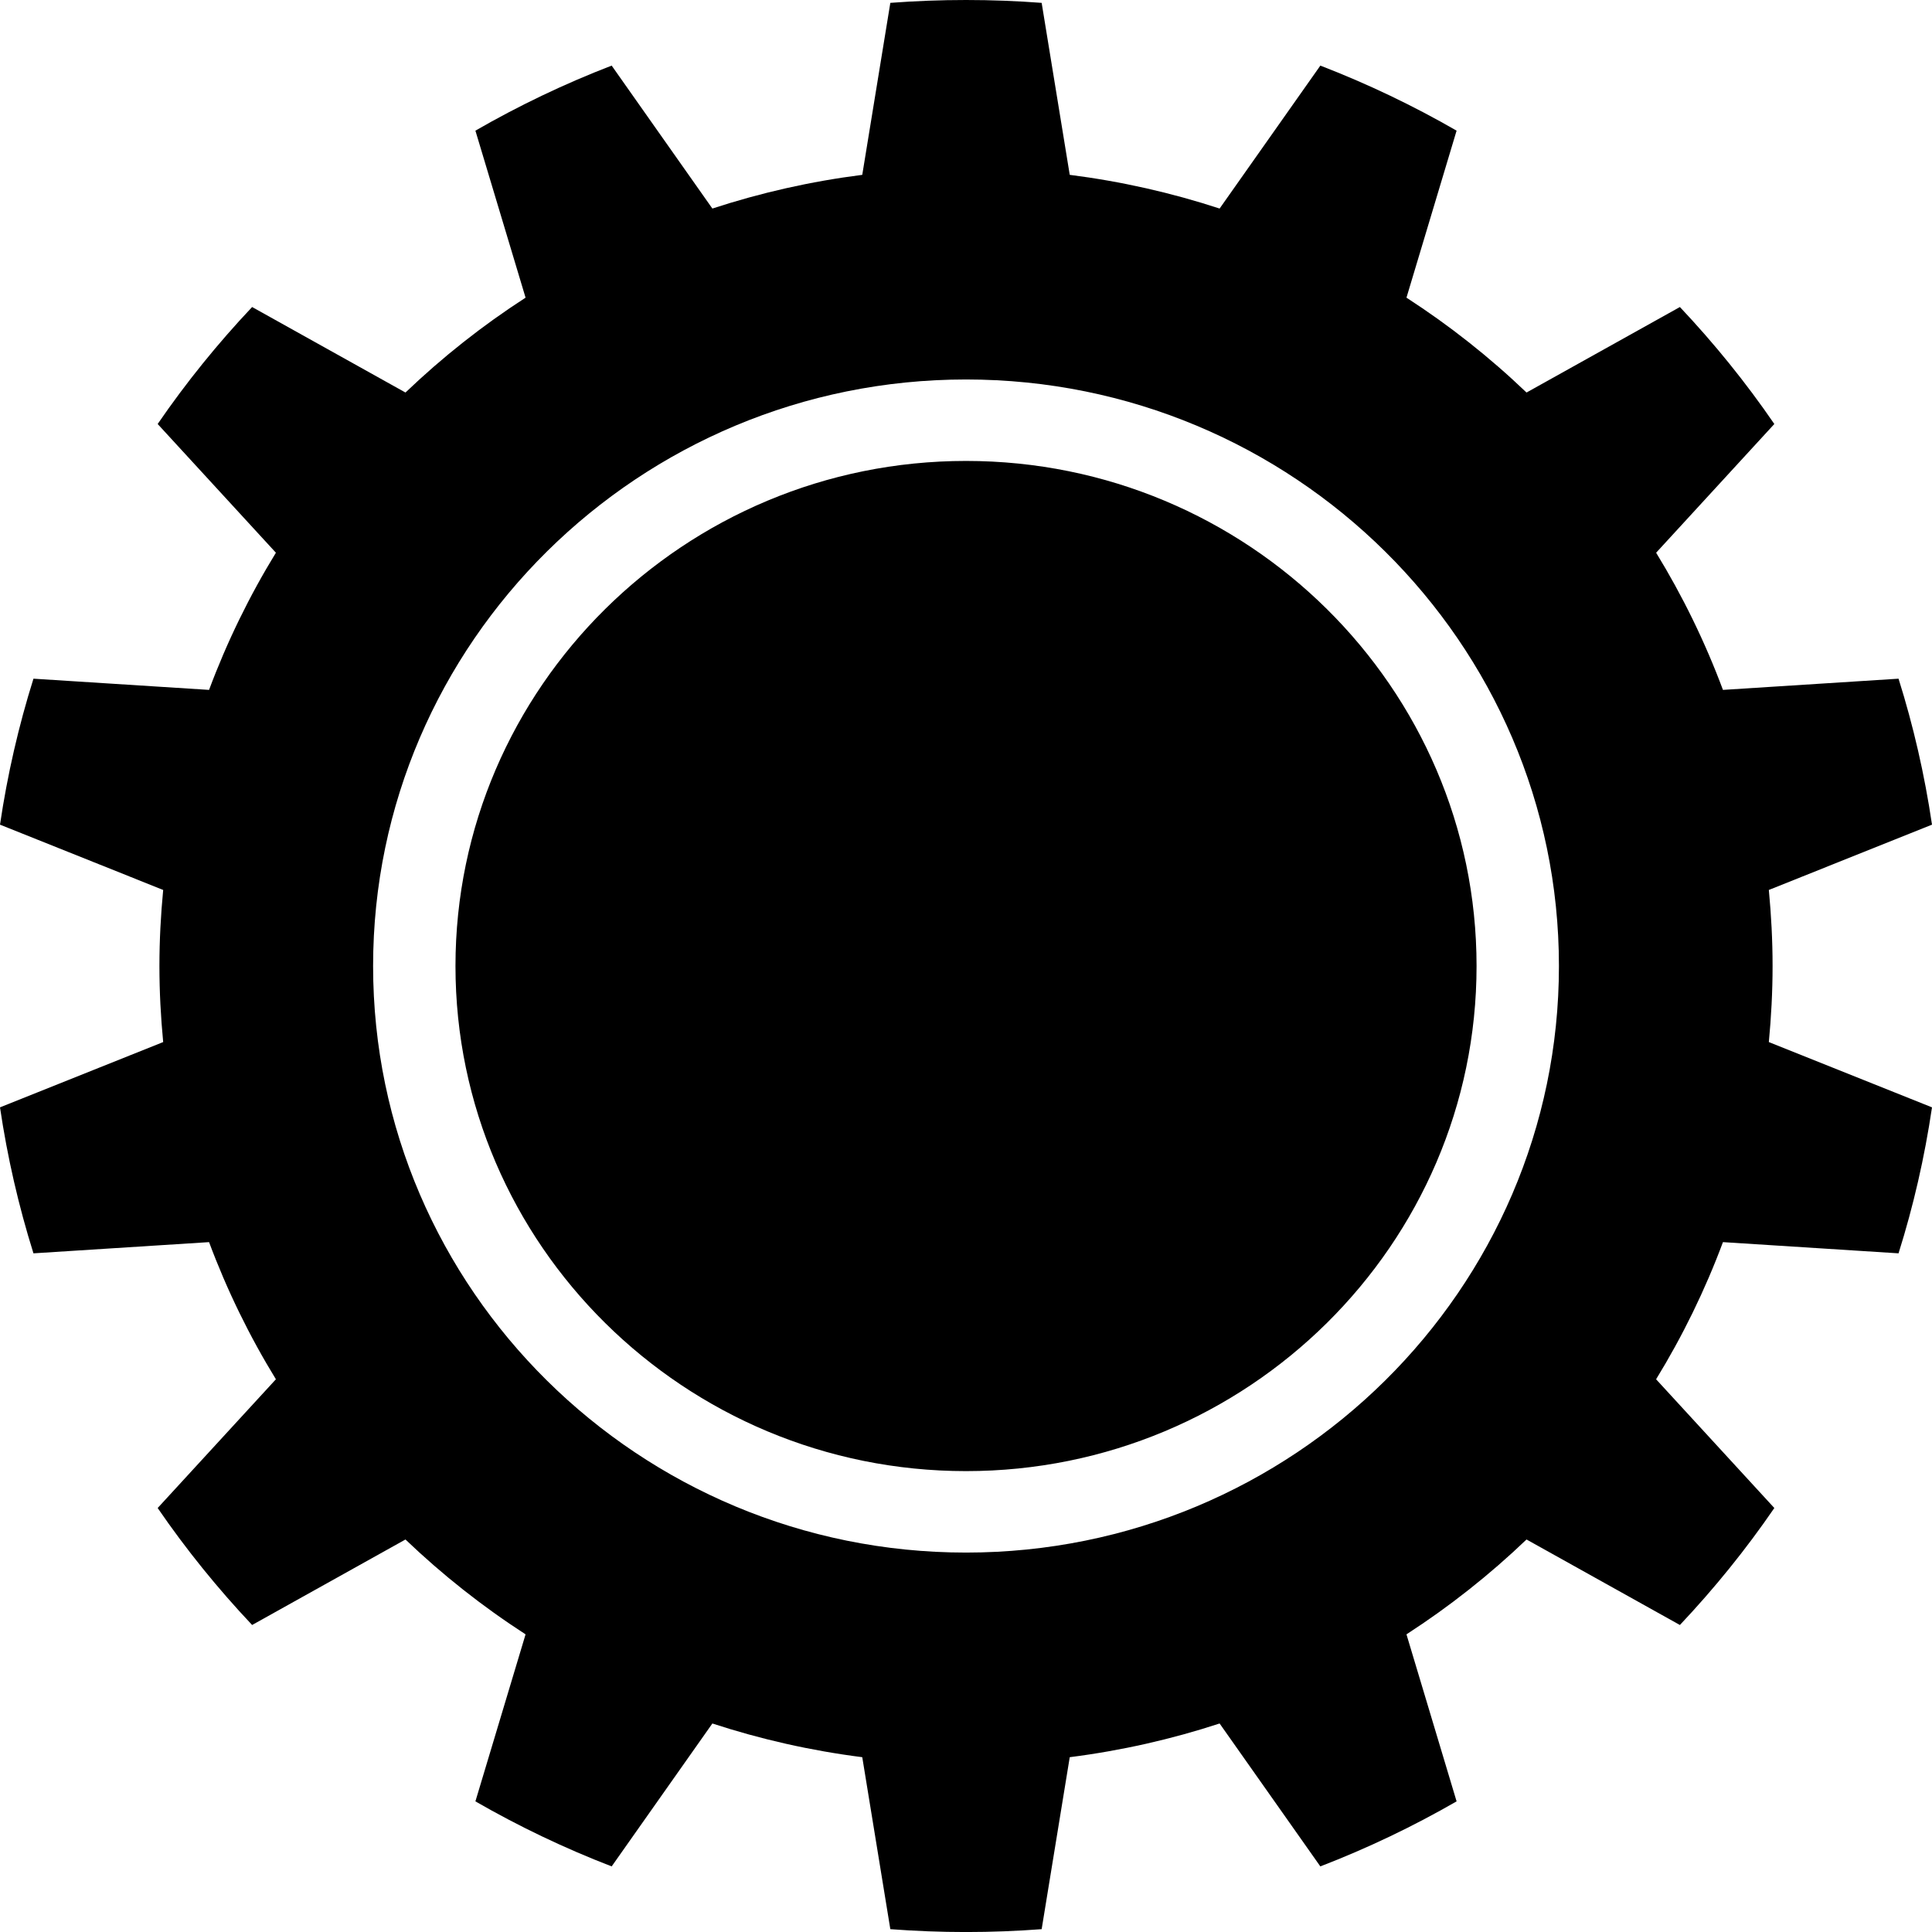 <svg xmlns:dc="http://purl.org/dc/elements/1.1/" xmlns:cc="http://creativecommons.org/ns#" xmlns:rdf="http://www.w3.org/1999/02/22-rdf-syntax-ns#" xmlns:svg="http://www.w3.org/2000/svg" xmlns="http://www.w3.org/2000/svg" xmlns:sodipodi="http://sodipodi.sourceforge.net/DTD/sodipodi-0.dtd" xmlns:inkscape="http://www.inkscape.org/namespaces/inkscape" width="110.001" height="110.003" id="svg2501" sodipodi:version="0.32" inkscape:version="0.46" version="1.0" sodipodi:docname="gear 3.svg" inkscape:output_extension="org.inkscape.output.svg.inkscape">
  
  
  
  <g inkscape:label="Layer 1" inkscape:groupmode="layer" id="layer1" transform="translate(-90.714,-123.075)">
    <g id="g11" transform="translate(-331.786,98.677)">
      <path d="M 477.502,50.642 C 461.474,50.642 448.433,63.543 448.433,79.4 C 448.433,95.257 461.474,108.158 477.502,108.158 C 493.53,108.158 506.57,95.257 506.57,79.4 C 506.57,63.543 493.53,50.642 477.502,50.642 z M 523.424,79.399 C 523.424,77.938 523.347,76.495 523.211,75.069 L 532.501,71.351 C 532.08,68.504 531.441,65.727 530.596,63.04 L 520.599,63.678 C 519.578,60.942 518.3,58.328 516.794,55.868 L 523.524,48.539 C 521.907,46.18 520.106,43.955 518.147,41.879 L 509.415,46.747 C 507.318,44.74 505.03,42.93 502.579,41.346 L 505.433,31.837 C 502.962,30.413 500.37,29.173 497.676,28.133 L 491.94,36.272 C 489.202,35.375 486.348,34.727 483.407,34.353 L 481.808,24.561 C 480.386,24.453 478.951,24.398 477.501,24.398 C 476.051,24.398 474.614,24.453 473.192,24.561 L 471.594,34.353 C 468.652,34.727 465.8,35.375 463.06,36.272 L 457.326,28.133 C 454.63,29.173 452.04,30.413 449.568,31.837 L 452.424,41.346 C 449.971,42.93 447.683,44.741 445.586,46.747 L 436.855,41.879 C 434.896,43.955 433.095,46.18 431.477,48.539 L 438.209,55.868 C 436.701,58.328 435.424,60.942 434.403,63.678 L 424.405,63.04 C 423.561,65.727 422.921,68.504 422.5,71.351 L 431.791,75.069 C 431.654,76.495 431.577,77.938 431.577,79.399 C 431.577,80.86 431.654,82.303 431.791,83.729 L 422.5,87.447 C 422.921,90.294 423.562,93.071 424.405,95.758 L 434.403,95.12 C 435.424,97.856 436.701,100.47 438.209,102.929 L 431.477,110.259 C 433.095,112.618 434.896,114.843 436.855,116.919 L 445.586,112.051 C 447.683,114.058 449.971,115.866 452.424,117.452 L 449.568,126.961 C 452.04,128.385 454.631,129.625 457.326,130.664 L 463.06,122.527 C 465.8,123.424 468.652,124.072 471.594,124.446 L 473.192,134.238 C 474.614,134.345 476.05,134.401 477.501,134.401 C 478.95,134.401 480.386,134.345 481.808,134.238 L 483.407,124.446 C 486.348,124.072 489.202,123.424 491.94,122.527 L 497.675,130.664 C 500.37,129.625 502.961,128.386 505.433,126.961 L 502.579,117.452 C 505.03,115.866 507.318,114.057 509.415,112.051 L 518.147,116.919 C 520.106,114.843 521.907,112.618 523.524,110.259 L 516.792,102.929 C 518.3,100.47 519.578,97.856 520.599,95.12 L 530.596,95.758 C 531.442,93.071 532.08,90.294 532.501,87.447 L 523.211,83.729 C 523.347,82.303 523.424,80.86 523.424,79.399 z M 477.502,112.796 C 458.888,112.796 443.743,97.815 443.743,79.4 C 443.743,60.985 458.888,46.004 477.502,46.004 C 496.116,46.004 511.26,60.985 511.26,79.4 C 511.26,97.815 496.116,112.796 477.502,112.796 z" id="path13"/>
    </g>
  </g>
</svg>